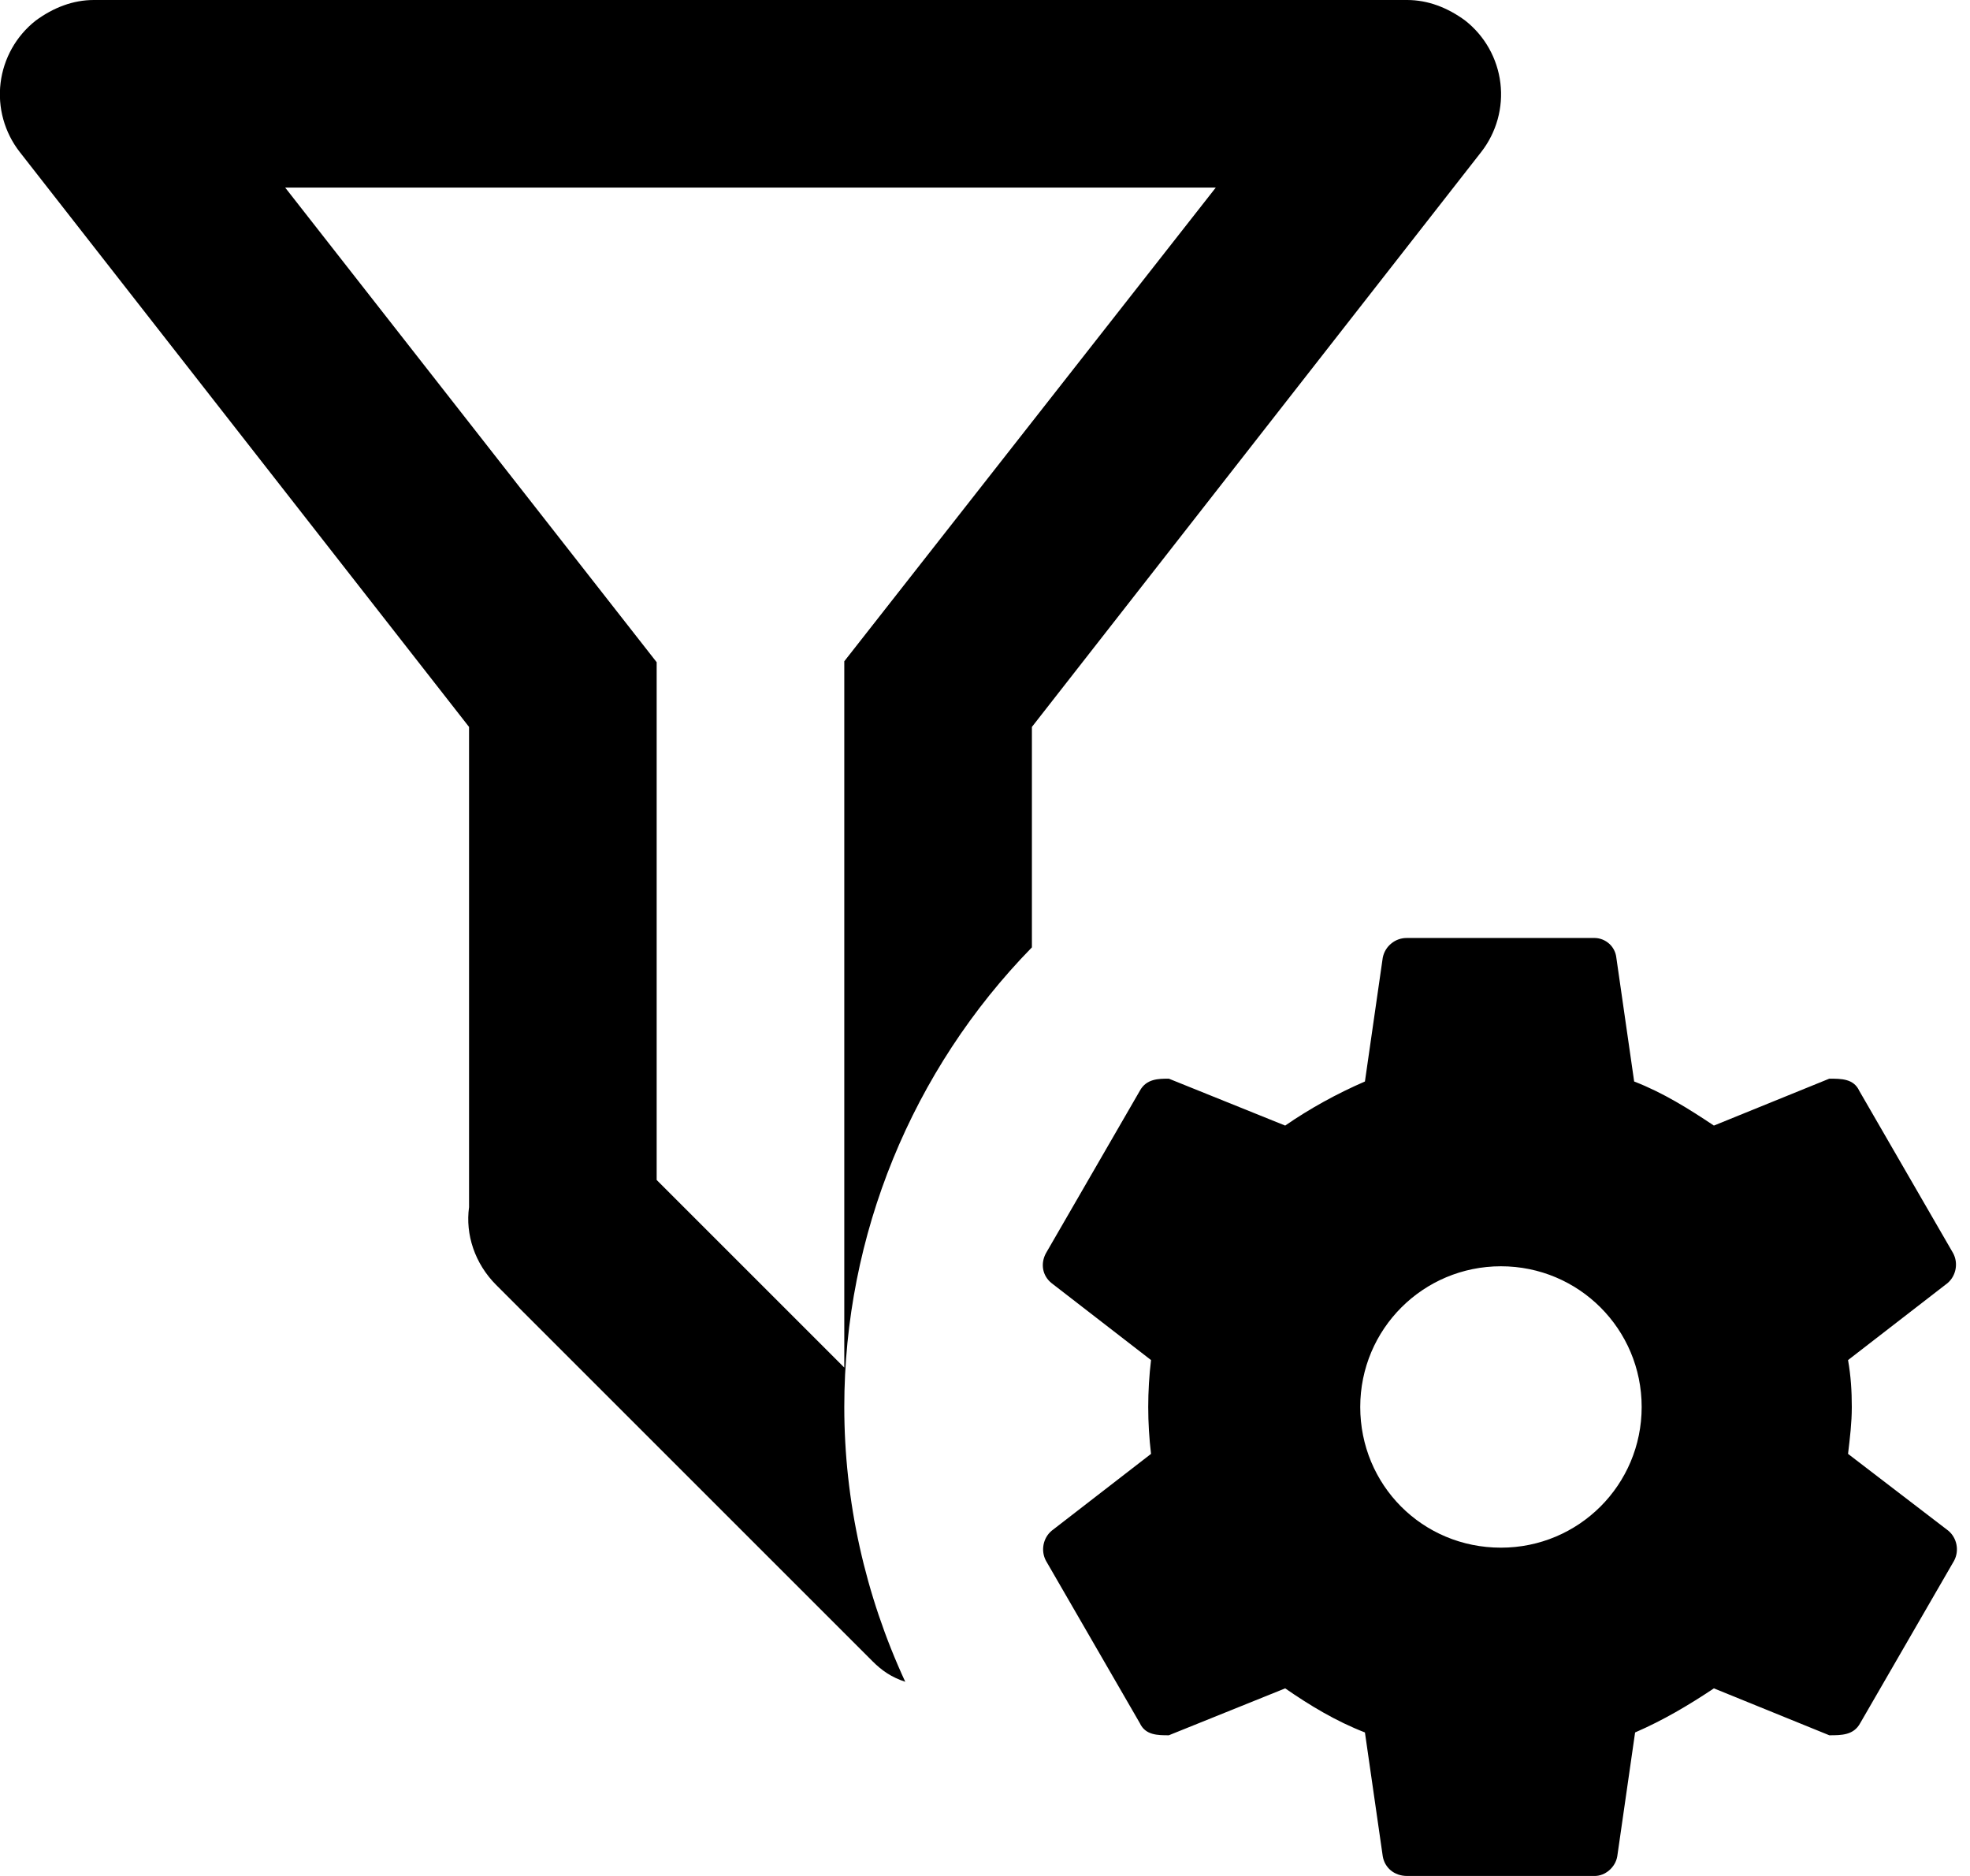 <svg width="21" height="20" viewBox="0 0 21 20" fill="none" xmlns="http://www.w3.org/2000/svg">
<path d="M20.77 16.32L19.7 15.5C19.72 15.33 19.74 15.17 19.74 15C19.74 14.83 19.73 14.67 19.7 14.5L20.76 13.68C20.805 13.642 20.835 13.589 20.846 13.531C20.857 13.472 20.848 13.412 20.82 13.36L19.82 11.63C19.76 11.5 19.63 11.5 19.5 11.5L18.27 12C18 11.82 17.73 11.65 17.42 11.53L17.23 10.21C17.224 10.153 17.197 10.1 17.155 10.062C17.112 10.023 17.057 10.001 17 10H15C14.939 9.999 14.879 10.019 14.832 10.058C14.784 10.096 14.752 10.15 14.74 10.21L14.55 11.53C14.25 11.66 13.96 11.82 13.7 12L12.46 11.5C12.35 11.5 12.22 11.5 12.15 11.63L11.15 13.36C11.09 13.47 11.11 13.6 11.21 13.68L12.27 14.5C12.23 14.832 12.23 15.168 12.27 15.5L11.21 16.32C11.165 16.358 11.135 16.411 11.124 16.469C11.113 16.528 11.122 16.588 11.15 16.64L12.15 18.37C12.21 18.5 12.34 18.5 12.46 18.5L13.7 18C13.96 18.18 14.24 18.35 14.55 18.47L14.74 19.79C14.76 19.91 14.86 20 15 20H17C17.11 20 17.22 19.91 17.24 19.79L17.43 18.47C17.73 18.34 18 18.18 18.27 18L19.5 18.5C19.63 18.5 19.76 18.5 19.83 18.37L20.83 16.64C20.858 16.588 20.867 16.528 20.856 16.469C20.845 16.411 20.815 16.358 20.77 16.32ZM16 16.5C15.16 16.5 14.5 15.83 14.5 15C14.5 14.17 15.17 13.5 16 13.5C16.83 13.5 17.5 14.17 17.5 15C17.5 15.83 16.83 16.5 16 16.5ZM15.62 0.22C15.43 0.08 15.22 0 15 0H1C0.78 0 0.57 0.08 0.38 0.22C0.172 0.384 0.038 0.623 0.006 0.885C-0.026 1.147 0.048 1.412 0.21 1.62L5 7.75V12.87C4.96 13.16 5.06 13.47 5.29 13.7L9.3 17.71C9.4 17.81 9.5 17.88 9.65 17.93C9.22 17 9 16 9 15C9 13.17 9.72 11.41 11 10.1V7.75L15.79 1.62C15.952 1.412 16.026 1.147 15.994 0.885C15.962 0.623 15.828 0.384 15.62 0.22ZM9 7.05V14.58L7 12.58V7.06L3.04 2H12.96L9 7.05Z" fill="black"/>
</svg>
